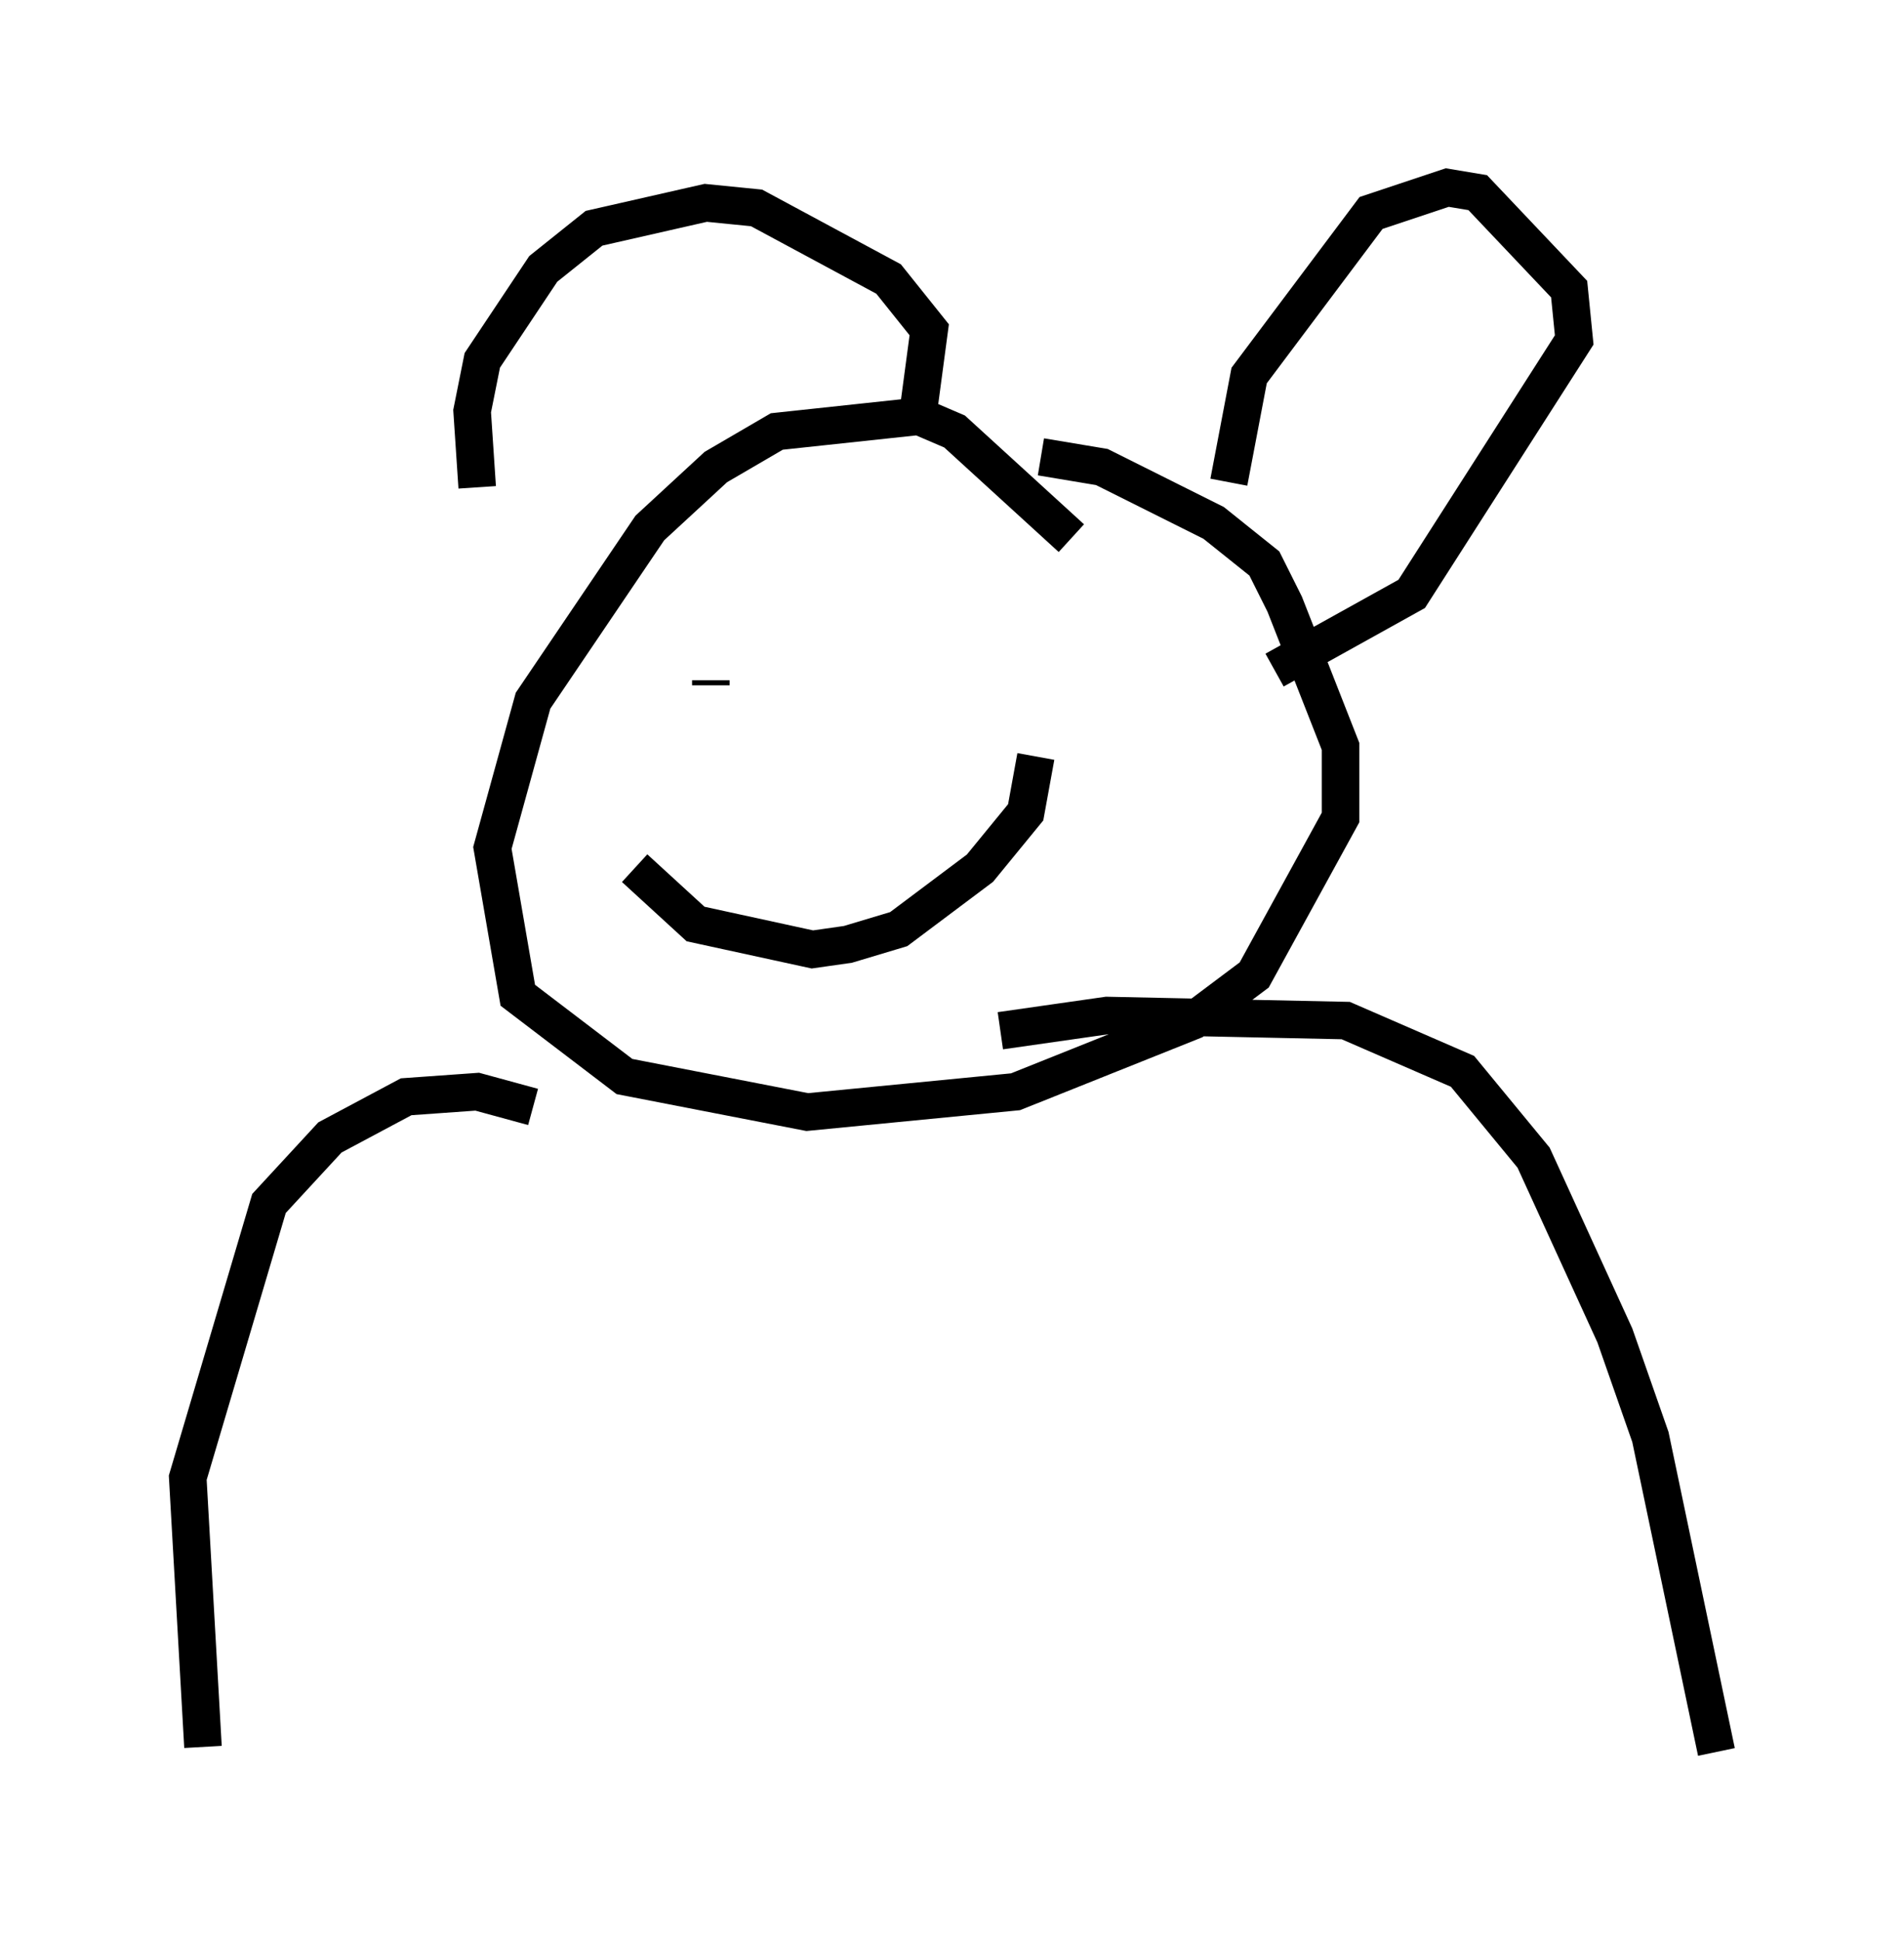 <?xml version="1.0" encoding="utf-8" ?>
<svg baseProfile="full" height="51.677" version="1.1" width="50.73" xmlns="http://www.w3.org/2000/svg" xmlns:ev="http://www.w3.org/2001/xml-events" xmlns:xlink="http://www.w3.org/1999/xlink"><defs /><rect fill="white" height="51.677" width="50.73" x="0" y="0" /><path d="M31.657, 18.938 m-3.112, -4.601 l-3.112, -2.842 -0.947, -0.406 l-3.789, 0.406 -1.624, 0.947 l-1.759, 1.624 -3.112, 4.601 l-1.083, 3.924 0.677, 3.924 l2.842, 2.165 4.871, 0.947 l5.548, -0.541 4.736, -1.894 l1.624, -1.218 2.3, -4.195 l0.0, -1.894 -1.488, -3.789 l-0.541, -1.083 -1.353, -1.083 l-2.977, -1.488 -1.624, -0.271 m-15.02, 0.812 l-0.135, -2.03 0.271, -1.353 l1.624, -2.436 1.353, -1.083 l2.977, -0.677 1.353, 0.135 l3.518, 1.894 1.083, 1.353 l-0.271, 2.03 m8.254, 2.03 l0.541, -2.842 3.248, -4.33 l2.03, -0.677 0.812, 0.135 l2.436, 2.571 0.135, 1.353 l-4.33, 6.766 -3.654, 2.03 m-16.103, 0.677 l0.0, 0.0 m7.172, 0.0 l0.0, 0.0 m-6.089, -0.406 l0.0, 0.135 m-2.03, 4.871 l1.624, 1.488 3.112, 0.677 l0.947, -0.135 1.353, -0.406 l2.165, -1.624 1.218, -1.488 l0.271, -1.488 m-13.396, 9.337 l-1.488, -0.406 -1.894, 0.135 l-2.03, 1.083 -1.624, 1.759 l-2.165, 7.307 0.406, 7.172 m21.245, -19.08 l2.842, -0.406 6.36, 0.135 l3.112, 1.353 1.894, 2.3 l2.165, 4.736 0.947, 2.706 l1.759, 8.39 " fill="none" stroke="black" stroke-width="1" /></svg>
